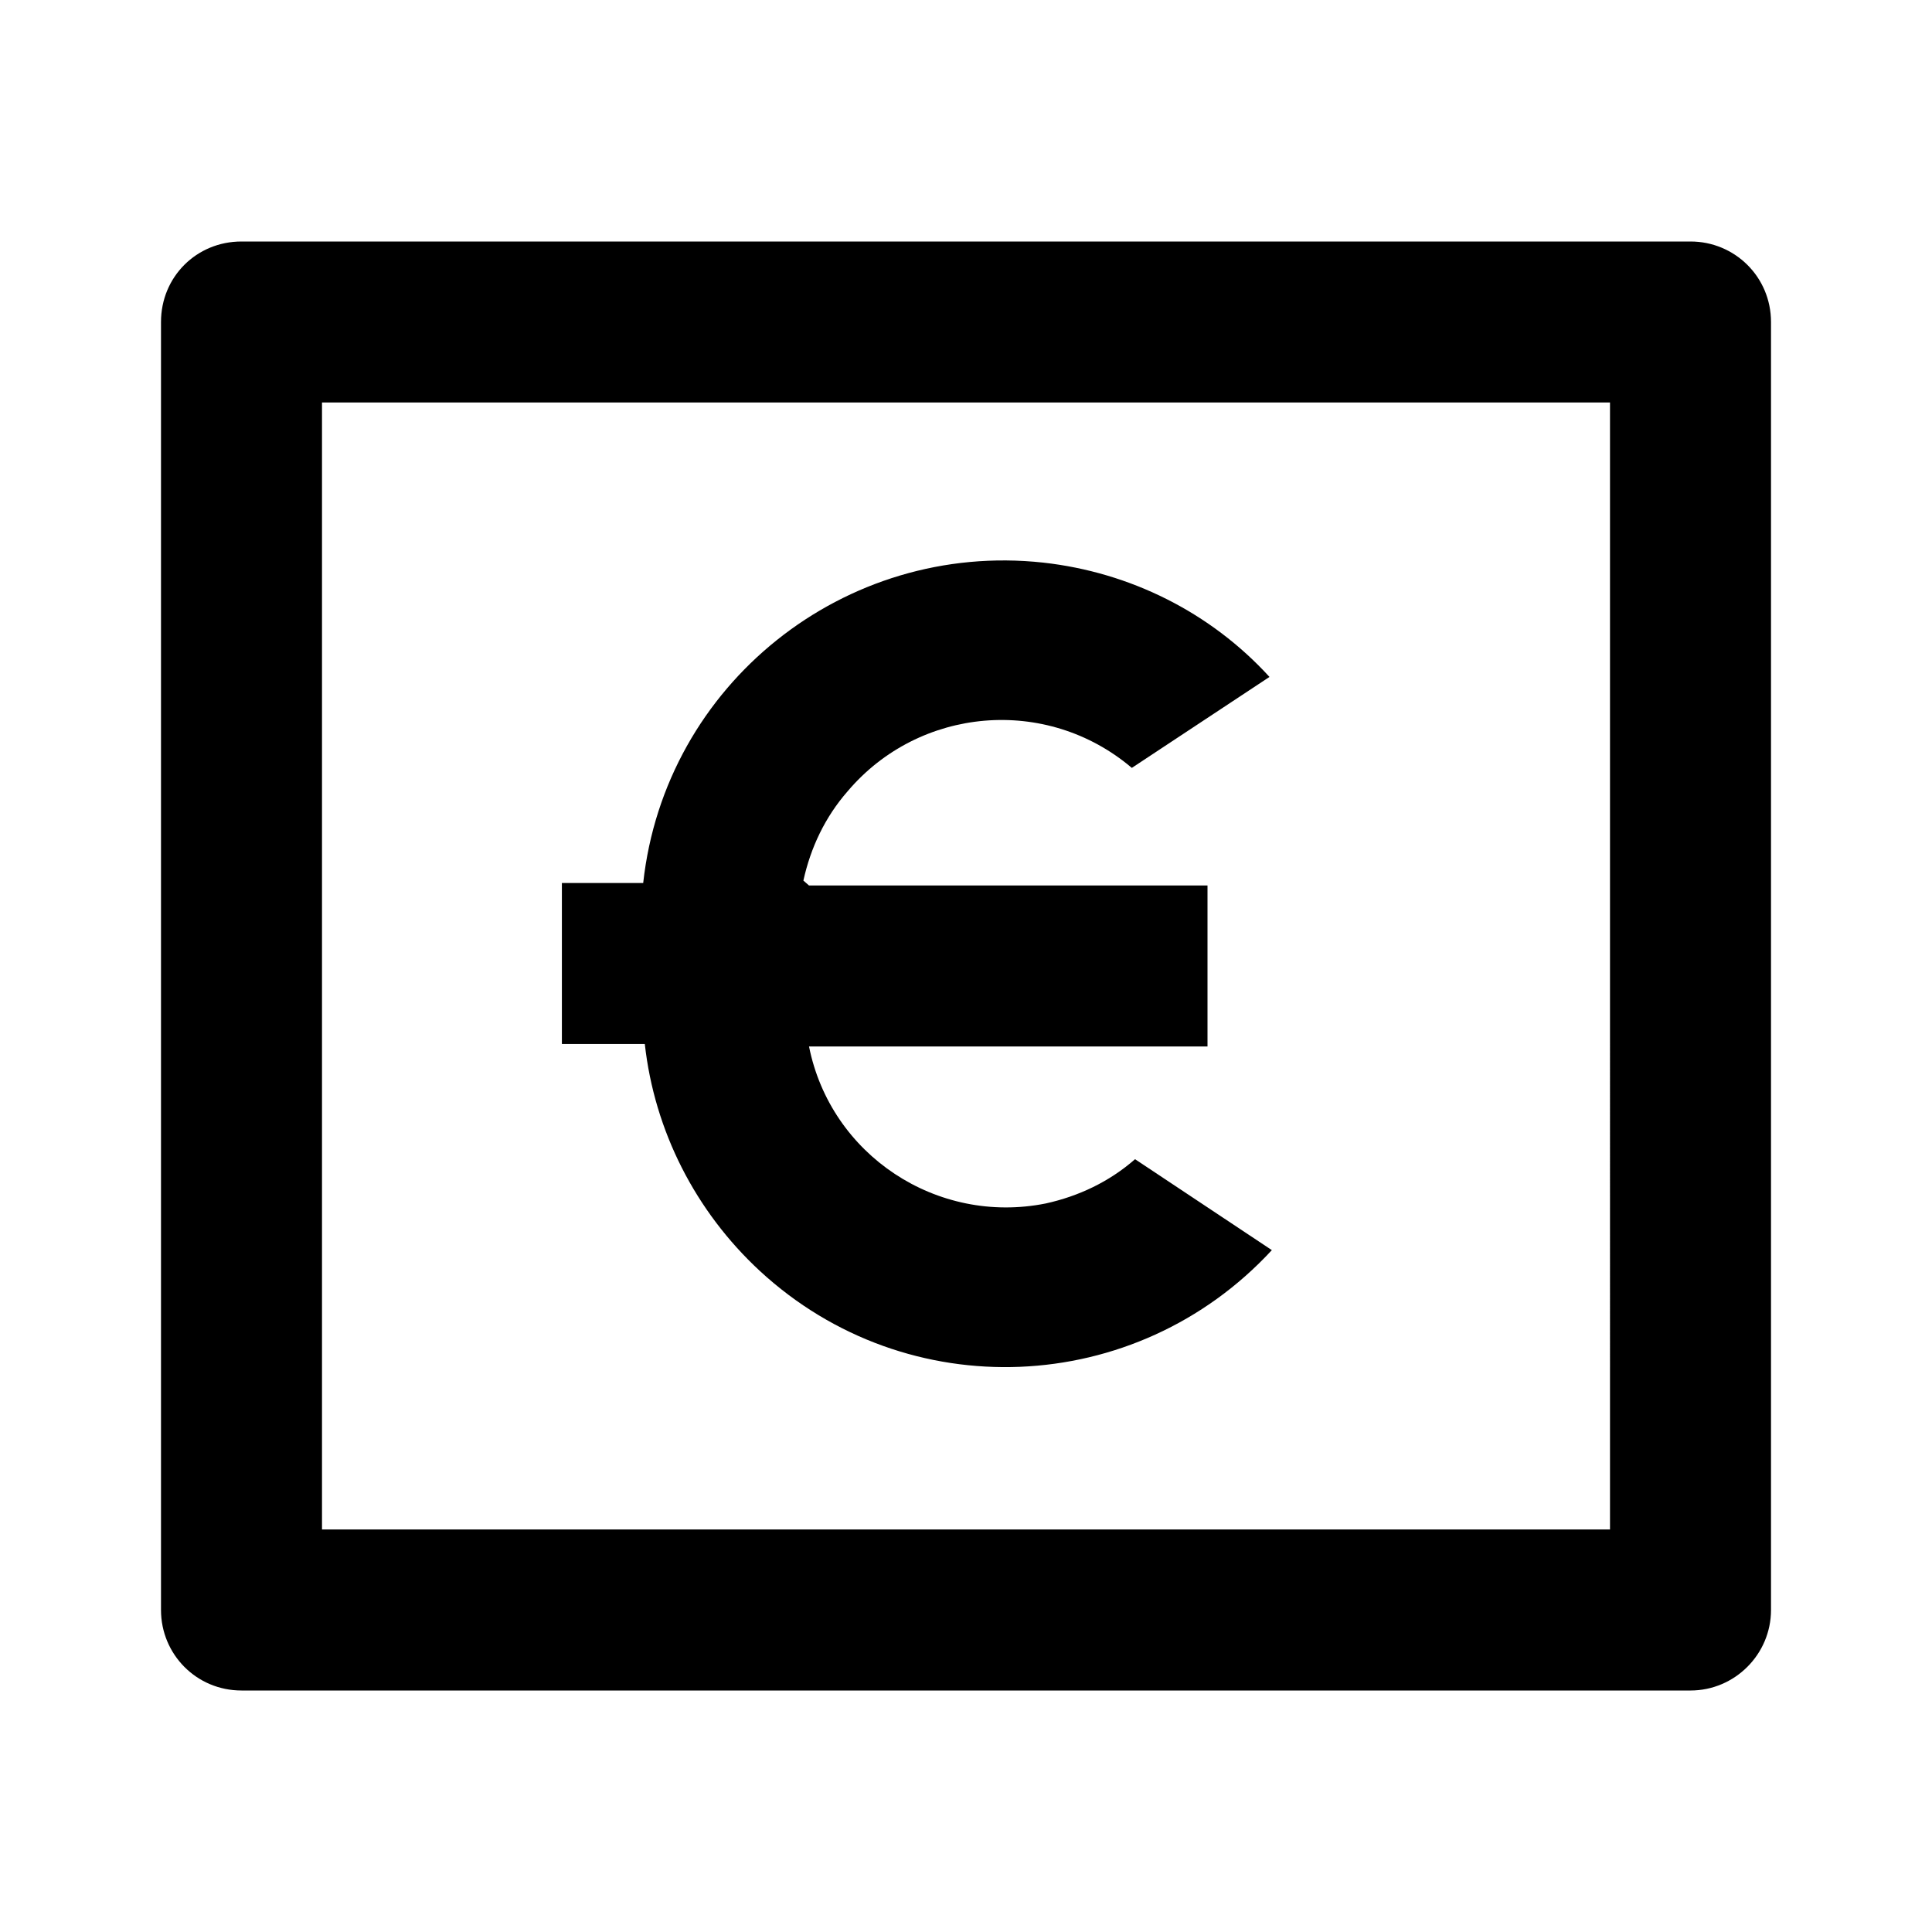 <svg viewBox="0 0 24 24" xmlns="http://www.w3.org/2000/svg"><path fill="none" d="M0 0h24v24H0Z"/><path d="M3 3h18v0c.55 0 1 .44 1 1v16 0c0 .55-.45 1-1 1H3v0c-.56 0-1-.45-1-1V4v0c0-.56.44-1 1-1Zm1 2v14h16V5H4Zm6.05 6H15v2h-4.95v0c.27 1.35 1.59 2.22 2.94 1.95 .41-.09.79-.27 1.11-.55l1.7 1.13v-.001c-1.69 1.83-4.53 1.95-6.36.26 -.8-.74-1.31-1.74-1.43-2.82H6.98v-2H8 7.99c.27-2.47 2.5-4.25 4.97-3.98 1.08.12 2.08.62 2.81 1.42l-1.71 1.13h0c-1.06-.9-2.64-.76-3.53.29 -.28.32-.46.7-.55 1.11Z"/></svg>